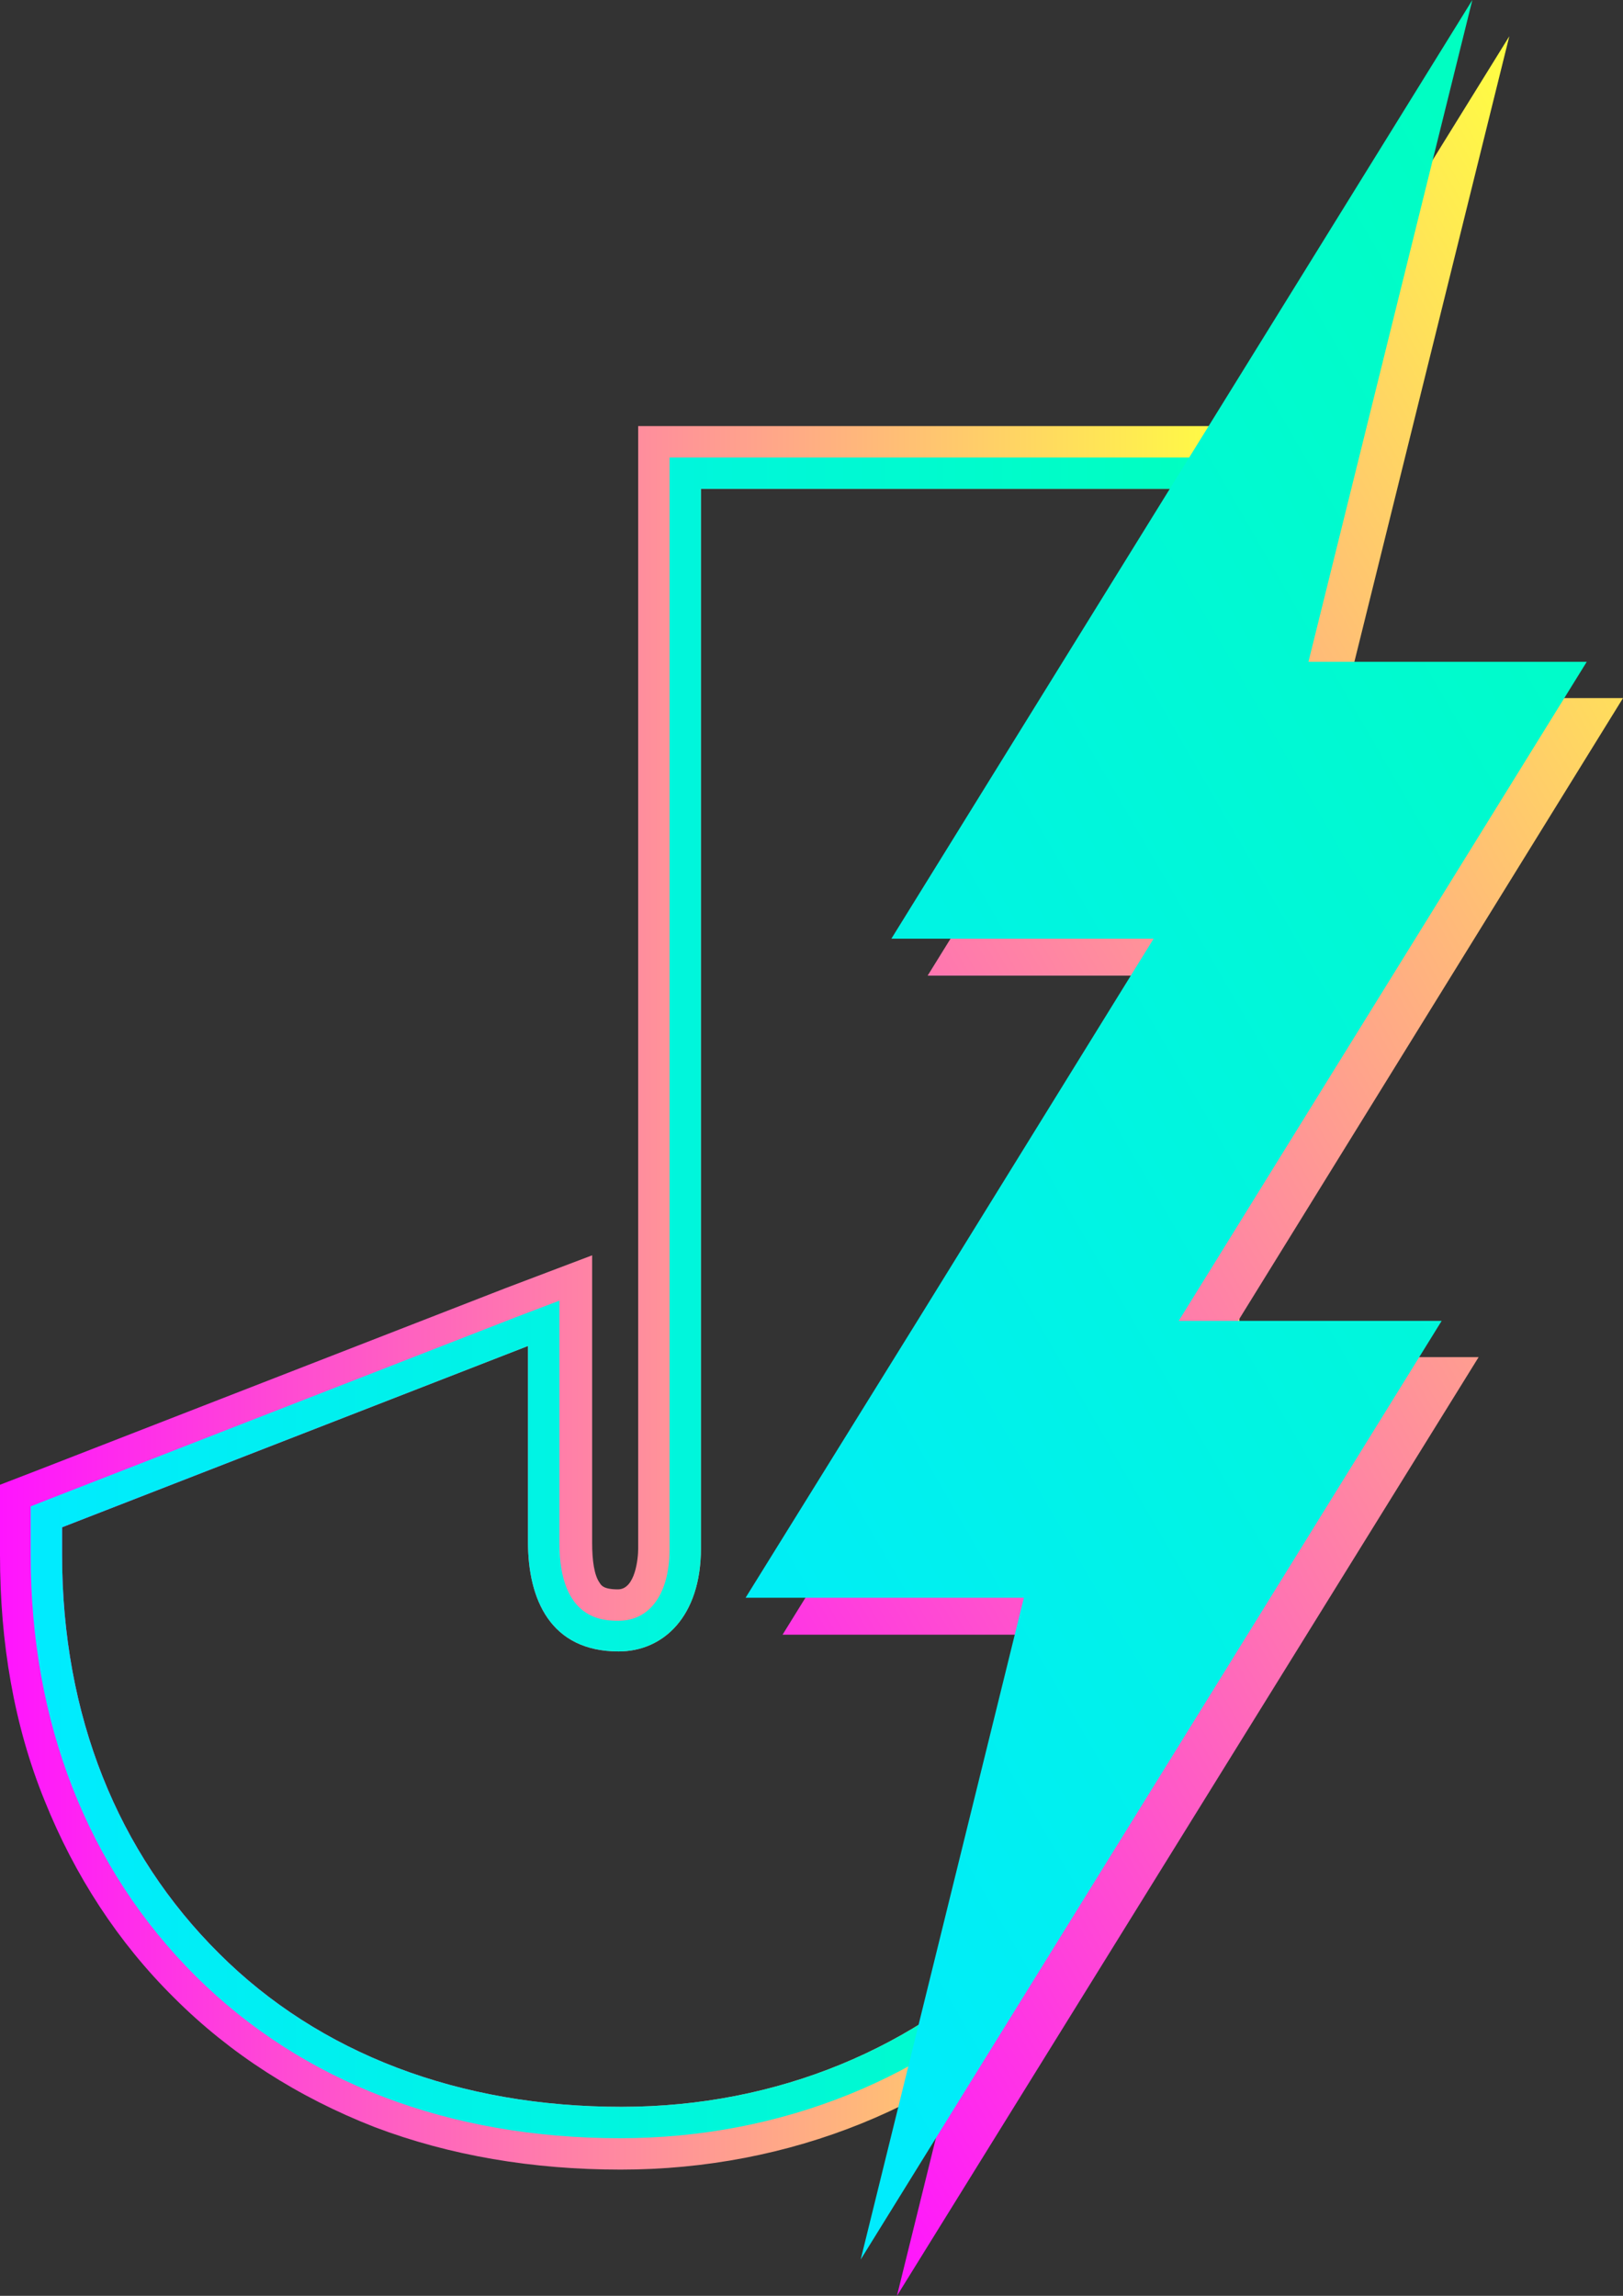 <?xml version="1.0" encoding="utf-8"?>
<!-- Generator: Adobe Illustrator 21.0.0, SVG Export Plug-In . SVG Version: 6.00 Build 0)  -->
<svg version="1.1" id="Layer_1" xmlns="http://www.w3.org/2000/svg" xmlns:xlink="http://www.w3.org/1999/xlink" x="0px" y="0px"
	 viewBox="0 0 232.7 329.2" style="enable-background:new 0 0 232.7 329.2;" xml:space="preserve">
<rect x="0" y="0" width="232.7" height="329.2" fill="#333333" stroke="none"/>
<style type="text/css">
	.st0{fill:url(#SVGID_1_);}
	.st1{fill:url(#SVGID_2_);}
	.st2{fill:url(#SVGID_3_);}
	.st3{fill:url(#SVGID_4_);}
</style>
<g>
	<g>
		
			<linearGradient id="SVGID_1_" gradientUnits="userSpaceOnUse" x1="0" y1="537.1" x2="177.7" y2="537.1" gradientTransform="matrix(1 0 0 1 0 -351)">
			<stop  offset="0" style="stop-color:#FF14FF"/>
			<stop  offset="1" style="stop-color:#FFFF41"/>
		</linearGradient>
		<path class="st0" d="M168.7,70.1v152c0,45.6-34.5,80-79.6,80c-23.2,0-43.3-7.6-57.7-22C16.9,265.7,8.9,246,8.9,222.9V219l66.8-26
			v28.1c0,8.2,3.2,15.7,13,15.7c6.4,0,11.8-5,11.8-14.8V70.1H168.7 M177.7,61.1h-9.3h-68.2h-8.7v9v152c0,1.3-0.4,5.8-2.9,5.8
			c-2.1,0-2.4-0.6-2.6-0.9c-0.8-1.1-1.1-3.2-1.1-5.8v-28.1V180l-12.4,4.7l-66.8,26L0,212.9v6.2v3.9c0,12.5,2,24.4,6.4,35.2
			c4.3,10.7,10.5,20.3,18.6,28.3c8,8,17.7,14.2,28.7,18.5c10.8,4.1,22.7,6.1,35.3,6.1c24.2,0,46.8-9.1,63.1-25.6
			c16.4-16.5,25.6-39,25.6-63.5V70L177.7,61.1L177.7,61.1z"/>
		
			<linearGradient id="SVGID_2_" gradientUnits="userSpaceOnUse" x1="4.4" y1="537.1" x2="173.2" y2="537.1" gradientTransform="matrix(1 0 0 1 0 -351)">
			<stop  offset="0" style="stop-color:#00EBFF"/>
			<stop  offset="1" style="stop-color:#00FFC0"/>
		</linearGradient>
		<path class="st1" d="M168.7,70.1v152c0,45.6-34.5,80-79.6,80c-23.2,0-43.3-7.6-57.7-22C16.9,265.7,8.9,246,8.9,222.9V219l66.8-26
			v28.1c0,8.2,3.2,15.7,13,15.7c6.4,0,11.8-5,11.8-14.8V70.1H168.7 M173.2,65.6h-4.8h-68.2H96v4.5v152c0,6.4-2.8,10.3-7.3,10.3
			c-2.1,0-8.5,0-8.5-11.2v-28.1v-6.6l-6.3,2.4l-66.7,26L4.4,216v3.1v3.9c0,23.9,8.1,44.9,23.7,60.4c15.3,15.2,36.3,23.2,60.8,23.2
			c23,0,44.4-8.6,59.9-24.2c15.5-15.7,24.2-37.1,24.2-60.3v-152L173.2,65.6L173.2,65.6z"/>
	</g>
	<g>
		
			<linearGradient id="SVGID_3_" gradientUnits="userSpaceOnUse" x1="69.427" y1="577.709" x2="275.573" y2="458.691" gradientTransform="matrix(1 0 0 1 0 -351)">
			<stop  offset="0" style="stop-color:#FF14FF"/>
			<stop  offset="1" style="stop-color:#FFFF41"/>
		</linearGradient>
		<polygon class="st2" points="152,234.4 112.2,234.4 137.2,194 137.2,194 170.6,139.9 133,139.9 216.4,5.2 192.9,100.1 
			232.7,100.1 174.3,194.6 212,194.6 128.6,329.2 		"/>
	</g>
	<g>
		
			<linearGradient id="SVGID_4_" gradientUnits="userSpaceOnUse" x1="64.214" y1="572.488" x2="270.286" y2="453.512" gradientTransform="matrix(1 0 0 1 0 -351)">
			<stop  offset="0" style="stop-color:#00EBFF"/>
			<stop  offset="1" style="stop-color:#00FFC0"/>
		</linearGradient>
		<polygon class="st3" points="146.8,229.1 106.9,229.1 131.9,188.8 131.9,188.8 165.4,134.6 127.8,134.6 211.1,0 187.6,94.9 
			227.5,94.9 169,189.4 206.7,189.4 123.4,324 		"/>
	</g>
</g>
</svg>
